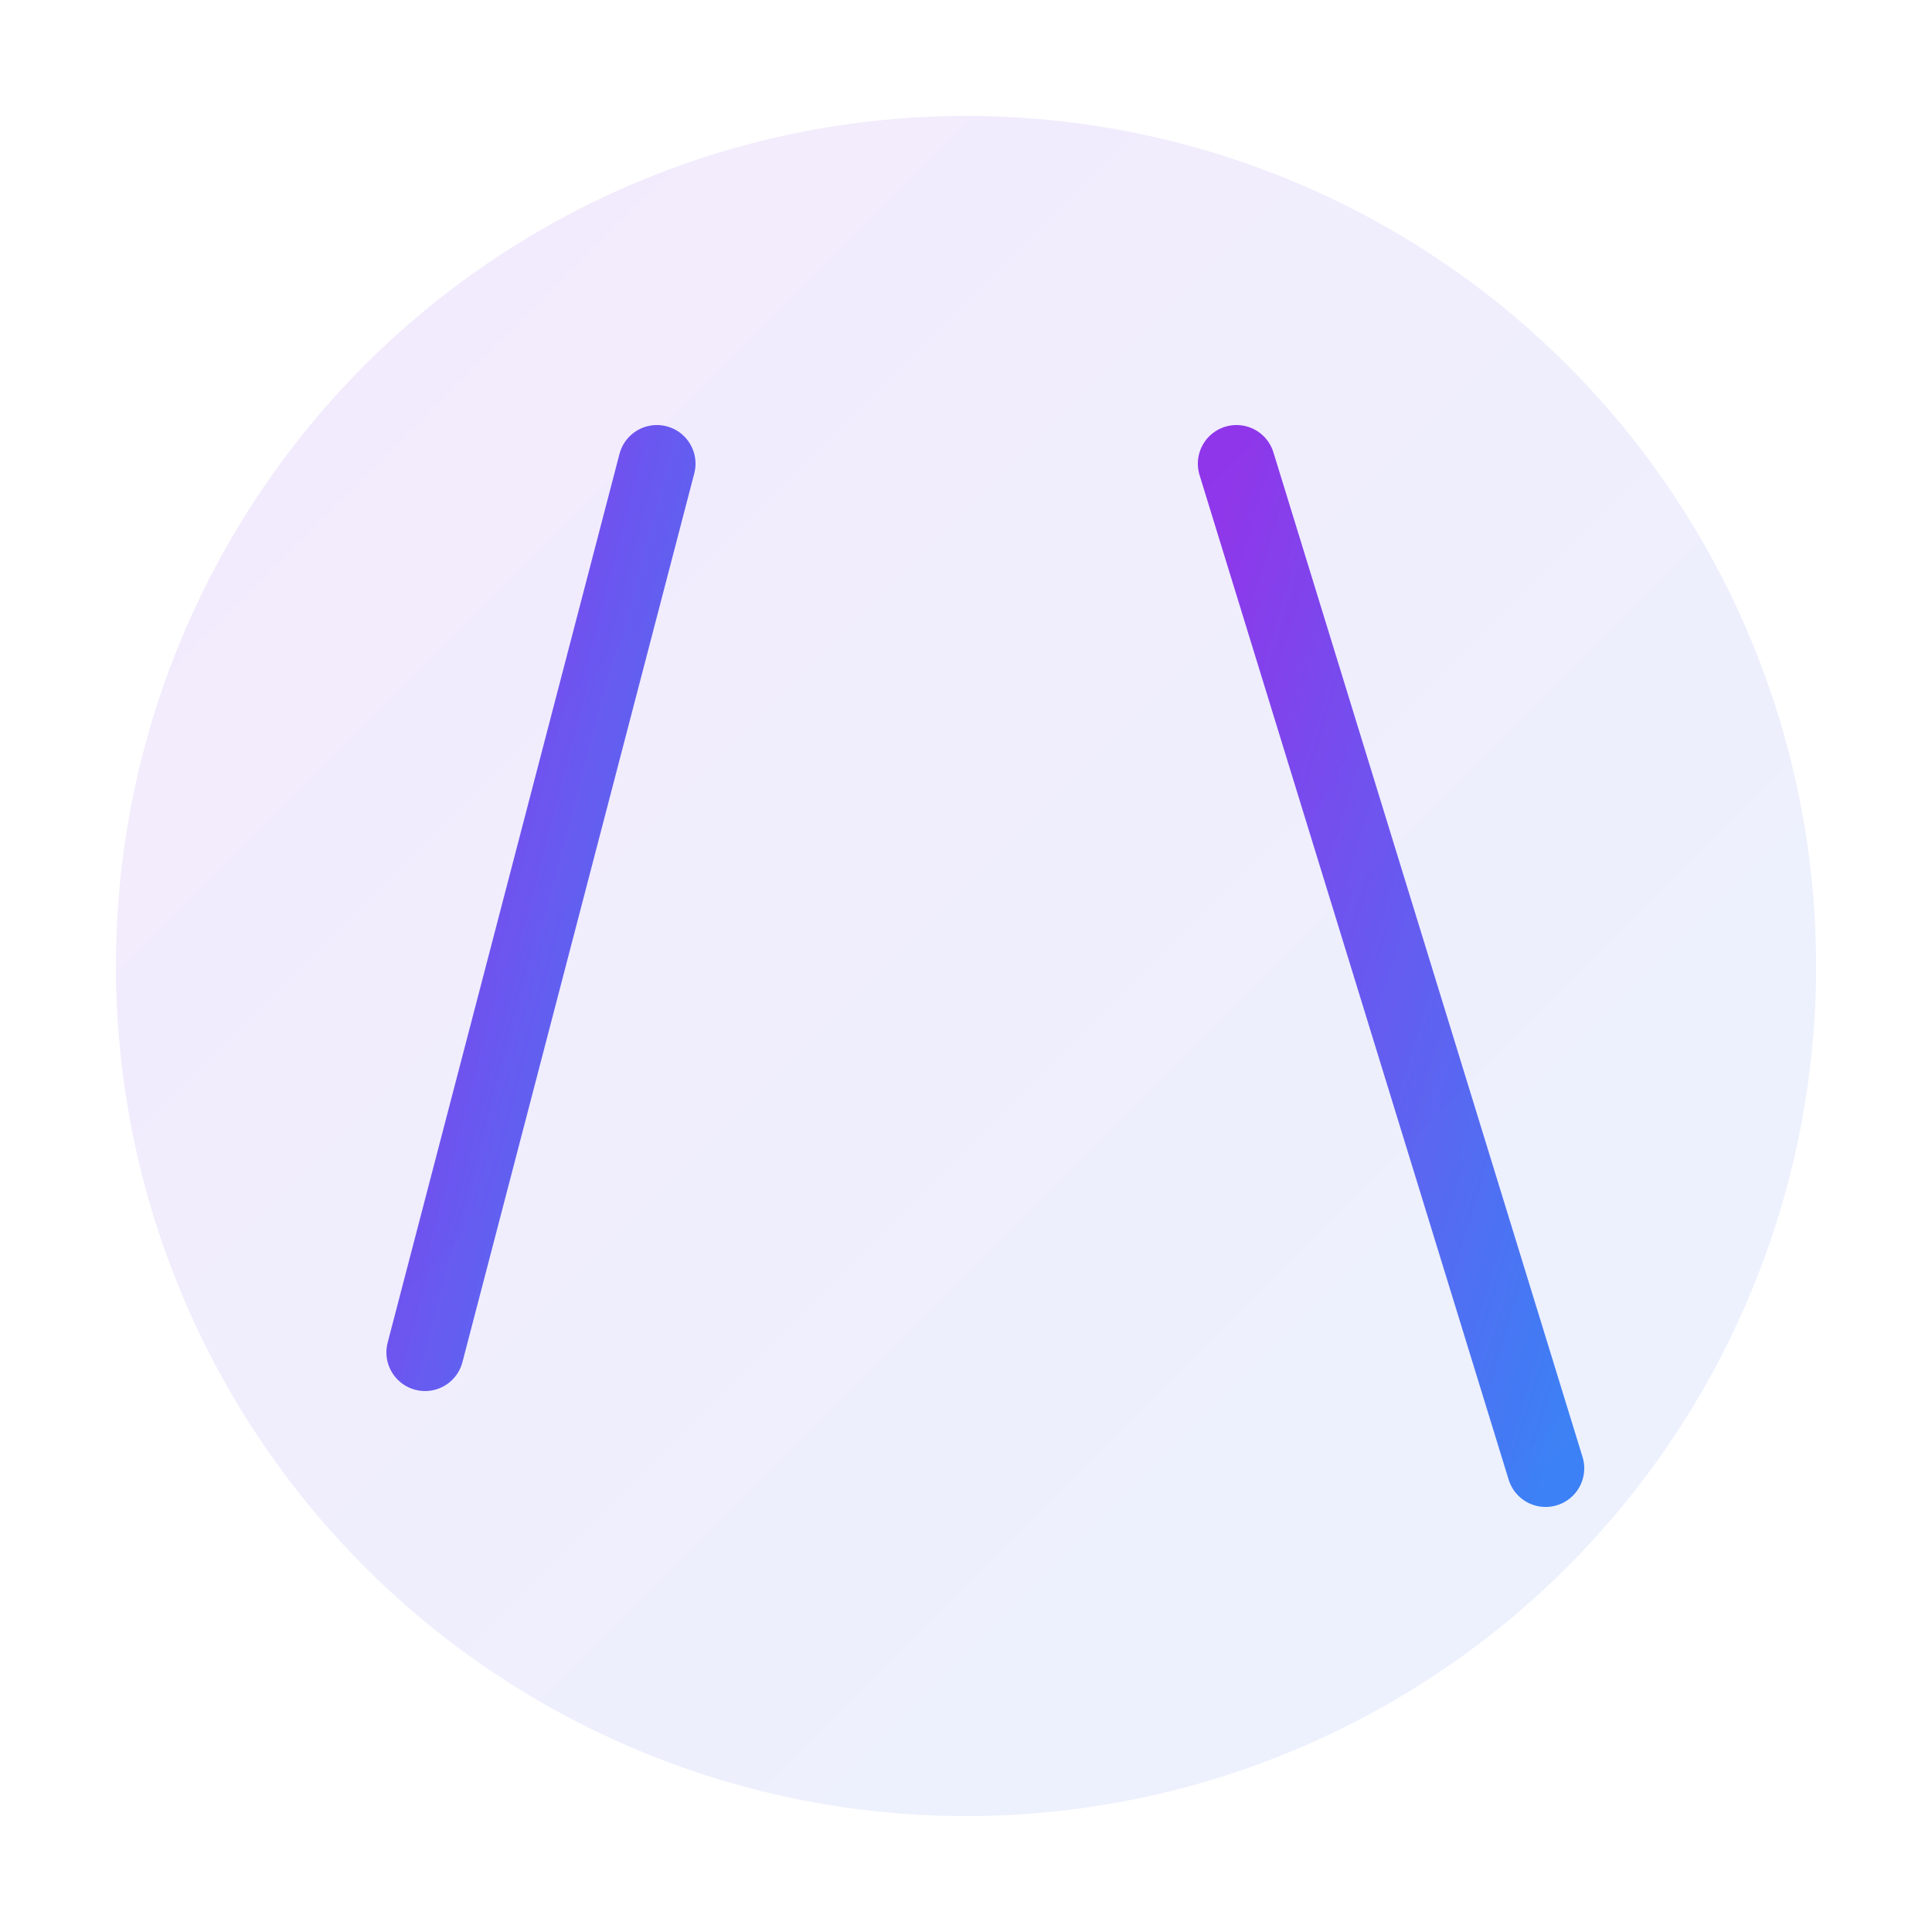 <svg width="500" height="500" viewBox="0 0 500 500" xmlns="http://www.w3.org/2000/svg">
  <style>
    .character {
      fill: none;
      stroke: url(#gradient);
      stroke-width: 20;
      stroke-linecap: round;
      stroke-linejoin: round;
    }
  </style>
  
  <defs>
    <linearGradient id="gradient" x1="0%" y1="0%" x2="100%" y2="100%">
      <stop offset="0%" stop-color="#9333ea" />
      <stop offset="100%" stop-color="#3b82f6" />
    </linearGradient>
  </defs>
  
  <g>
    <!-- 任字的主要笔画 -->
    <!-- 横 -->
    <path class="character" d="M 100 120 L 400 120" />
    <!-- 左边撇 -->
    <path class="character" d="M 170 120 L 110 350" />
    <!-- 右边捺 -->
    <path class="character" d="M 320 120 L 400 380" />
  </g>
  
  <!-- 光晕效果 -->
  <circle cx="250" cy="250" r="220" fill="url(#gradient)" opacity="0.1" />
</svg> 